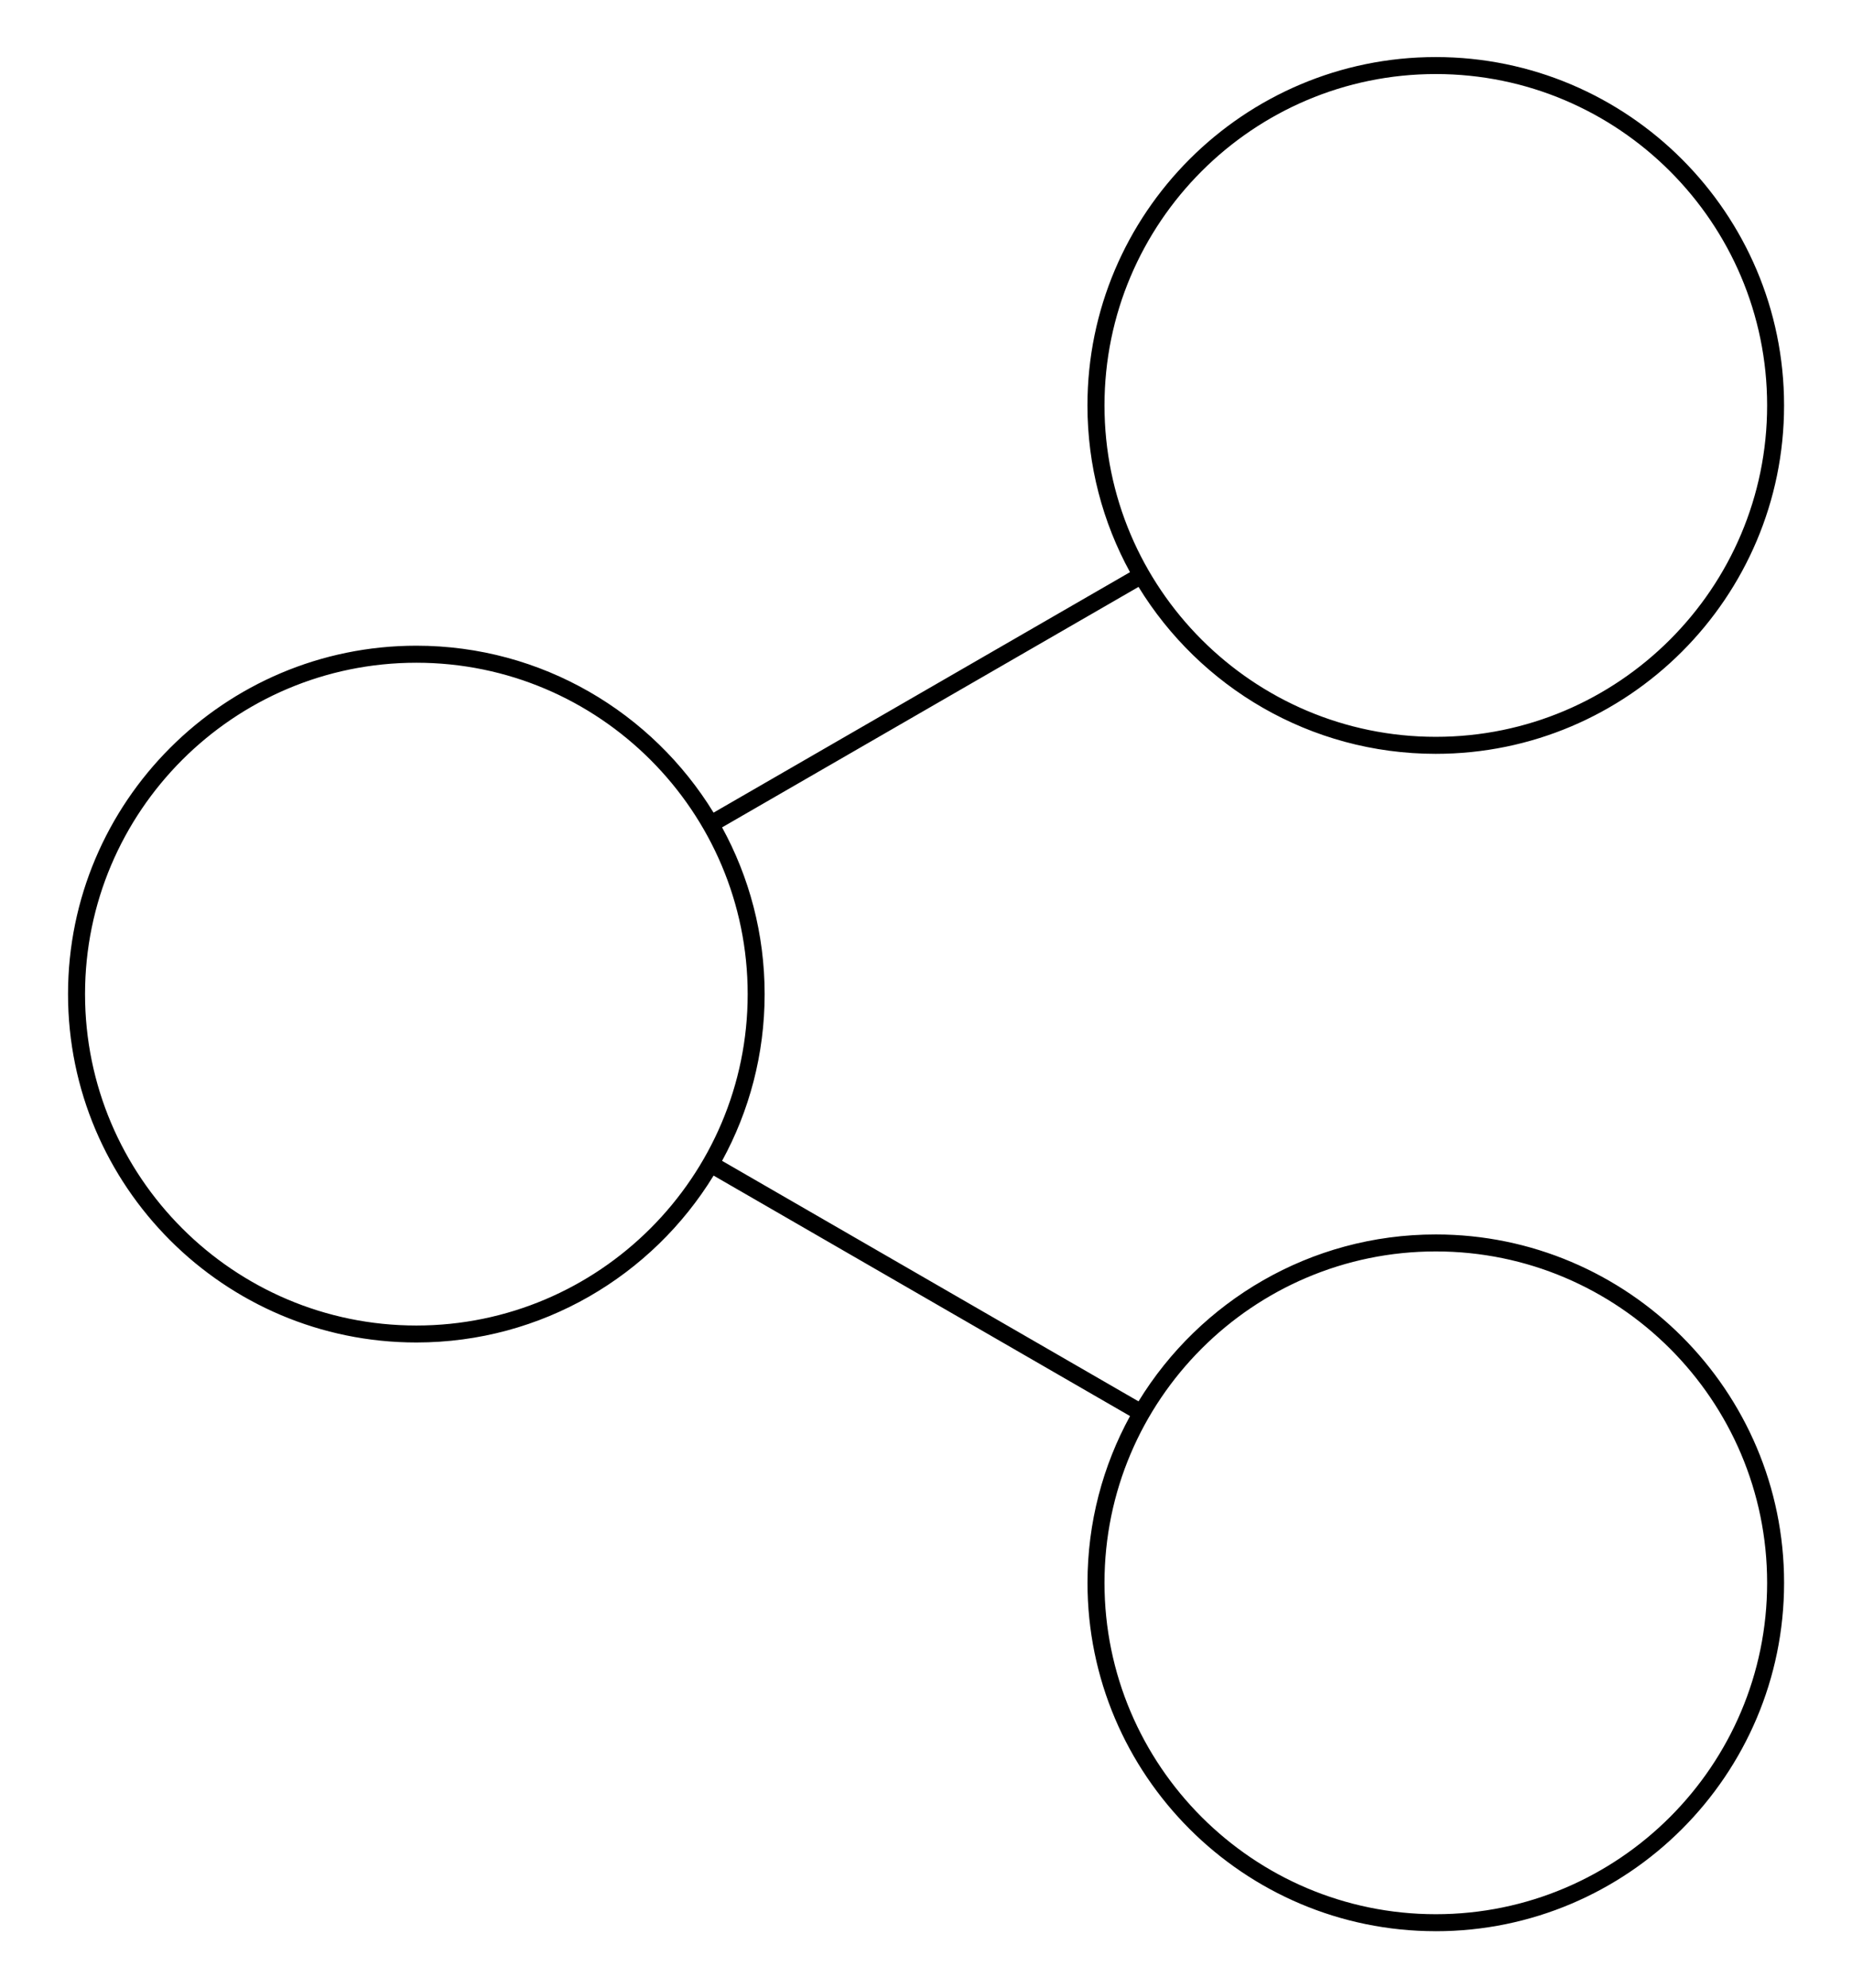 <!DOCTYPE svg PUBLIC "-//W3C//DTD SVG 1.1//EN" "http://www.w3.org/Graphics/SVG/1.1/DTD/svg11.dtd">
<svg xmlns="http://www.w3.org/2000/svg" width="109" height="117" viewBox="19.865 17.093 109 117" enable-background="new 19.865 17.093 109 117"><path d="M104.37 130.73c-11.305 0-20.5-9.196-20.5-20.5 0-3.553.907-6.896 2.504-9.812l-24.51-14.15c-3.607 5.886-10.1 9.82-17.495 9.82-11.305 0-20.5-9.195-20.5-20.5s9.195-20.5 20.5-20.5c7.394 0 13.887 3.937 17.493 9.823l24.51-14.15c-1.597-2.915-2.505-6.26-2.505-9.81 0-11.305 9.196-20.5 20.5-20.5s20.5 9.195 20.5 20.5-9.196 20.5-20.5 20.5c-7.395 0-13.888-3.937-17.494-9.823l-24.51 14.15c1.597 2.917 2.505 6.26 2.505 9.812 0 3.55-.91 6.895-2.505 9.81l24.51 14.153c3.607-5.887 10.1-9.822 17.495-9.822 11.304 0 20.5 9.197 20.5 20.5s-9.196 20.5-20.5 20.5zm0-40c-10.753 0-19.5 8.75-19.5 19.5s8.747 19.5 19.5 19.5 19.5-8.747 19.5-19.5-8.75-19.5-19.5-19.5zm-60-34.64c-10.752 0-19.5 8.747-19.5 19.5s8.748 19.5 19.5 19.5 19.5-8.75 19.5-19.5c0-10.753-8.747-19.5-19.5-19.5zm60-34.64c-10.753 0-19.5 8.75-19.5 19.5s8.747 19.5 19.5 19.5 19.5-8.748 19.5-19.5-8.75-19.5-19.5-19.5z"/></svg>